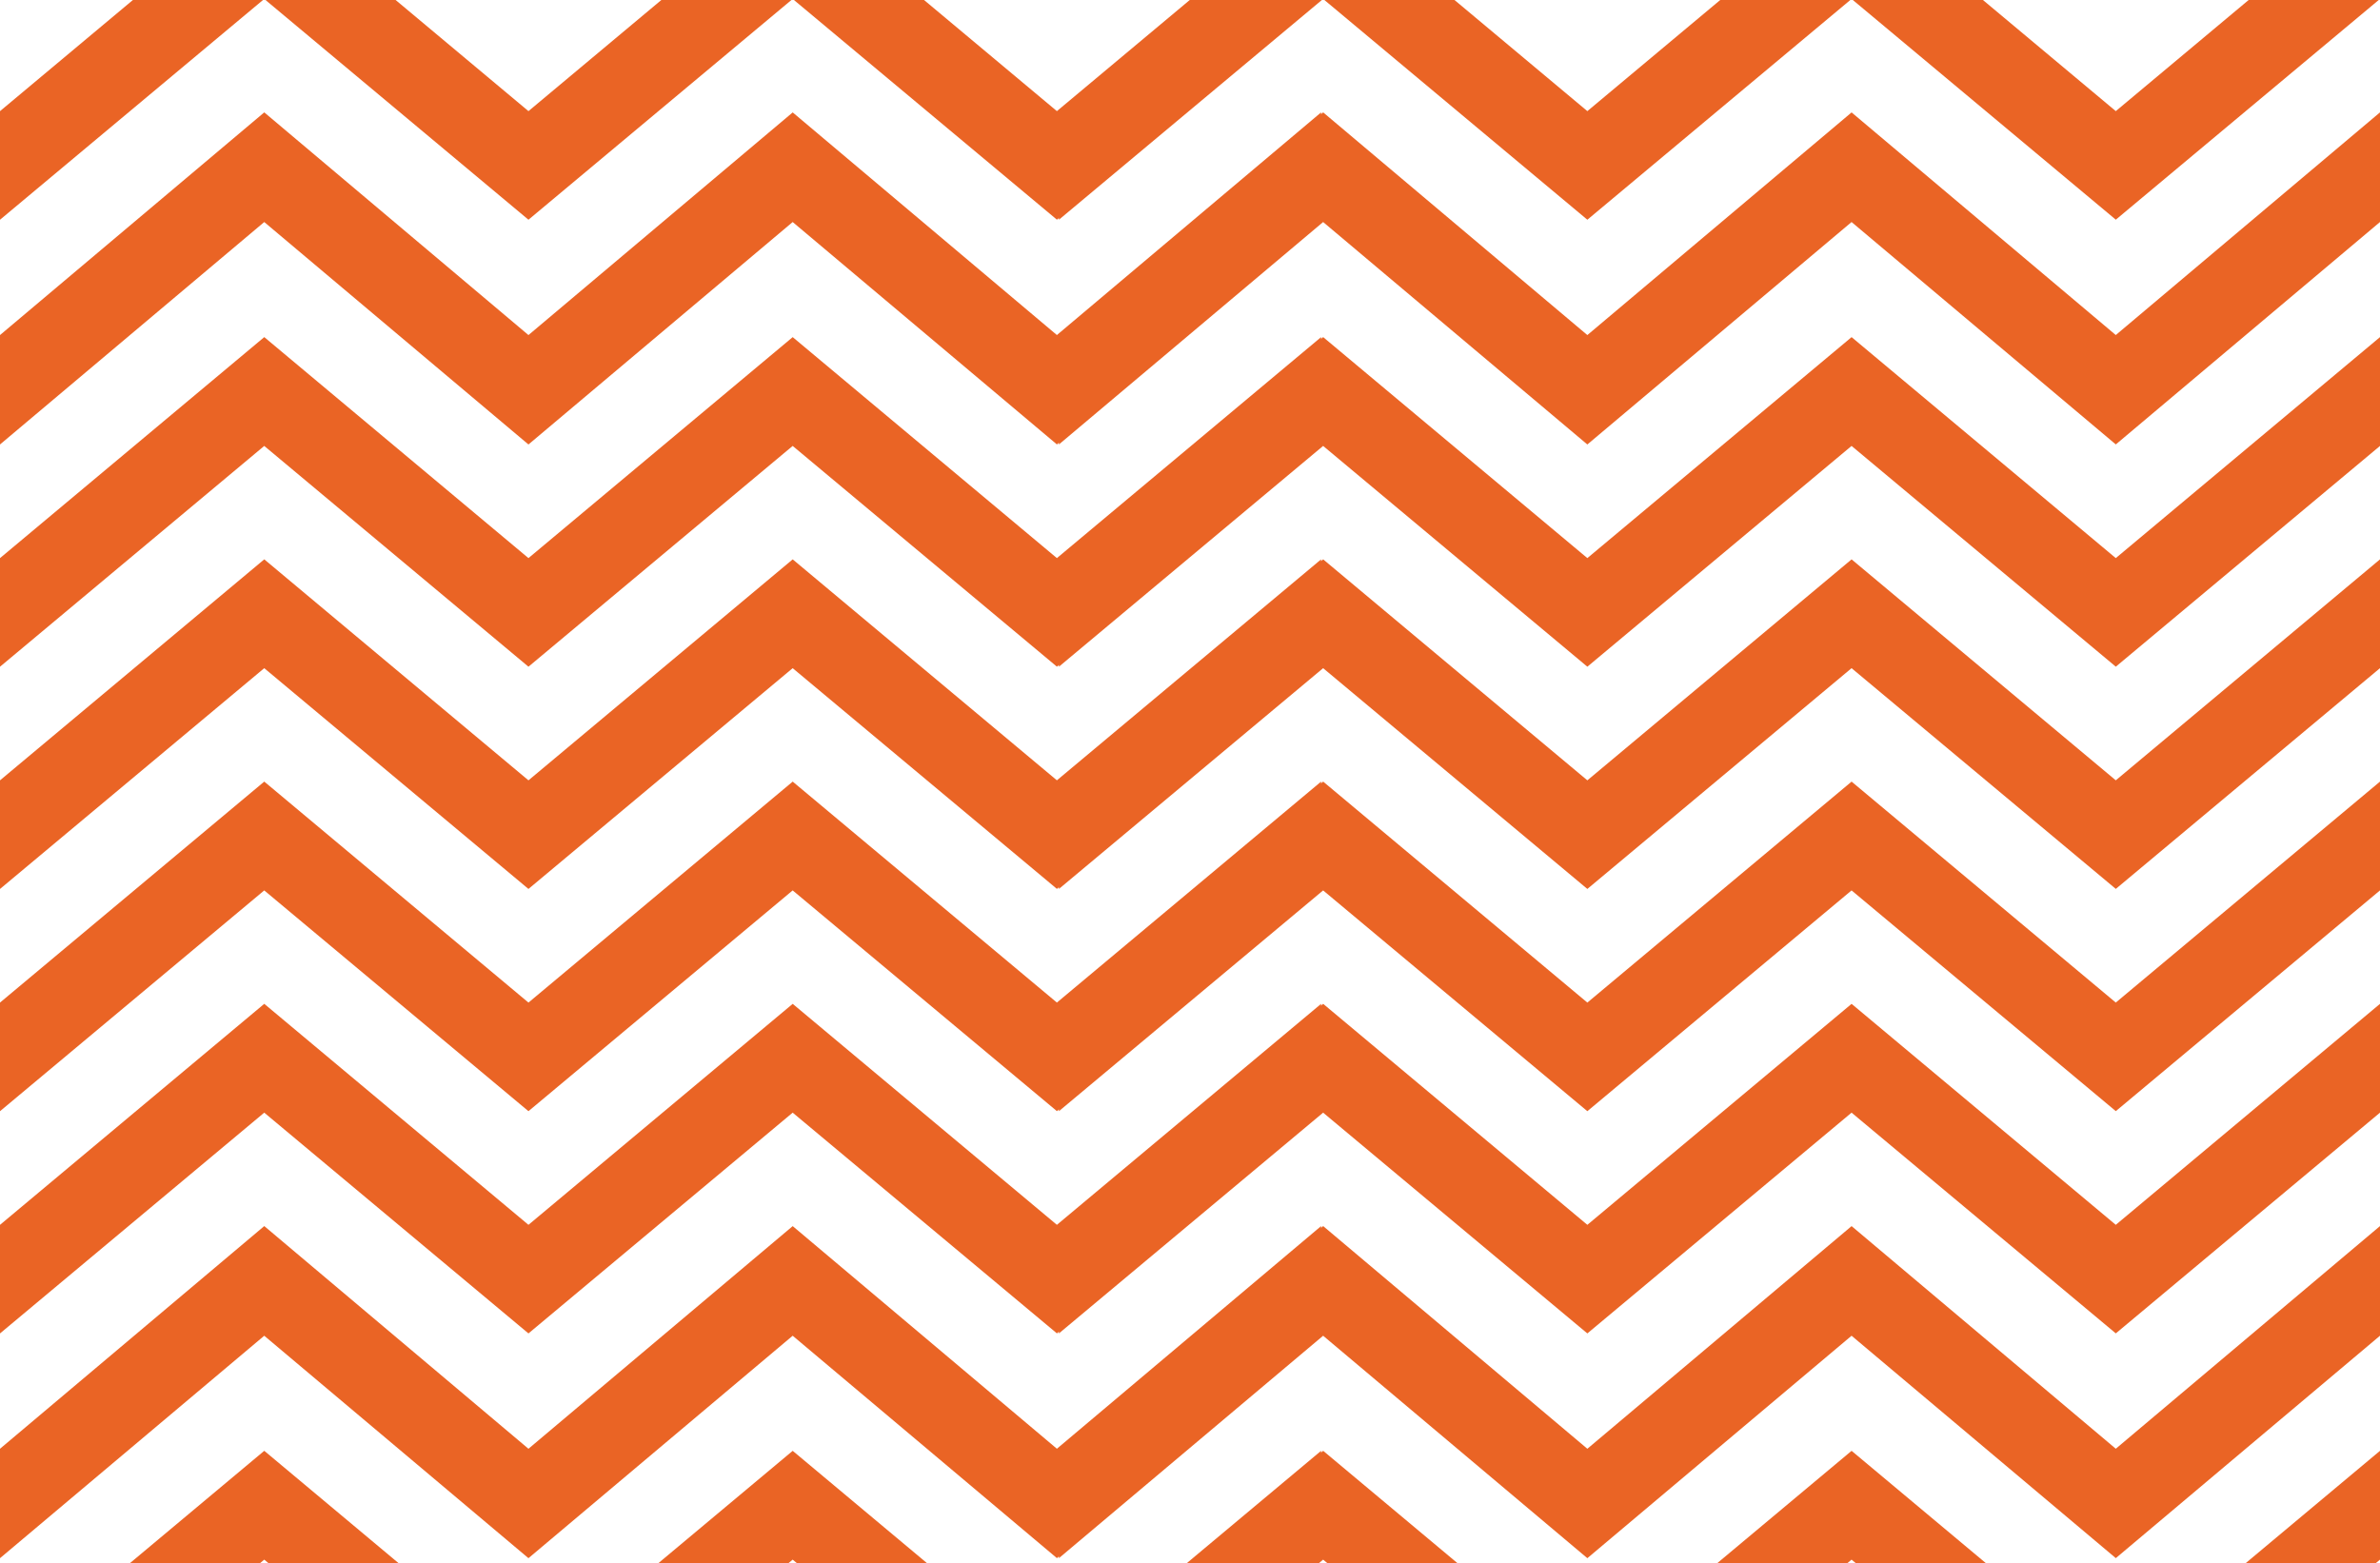 <svg width="953" height="626" xmlns="http://www.w3.org/2000/svg">

 <g>
  <title>background</title>
  <rect fill="none" id="canvas_background" height="628" width="955" y="-1" x="-1"/>
 </g>
 <g>
  <title>Layer 1</title>
  <path id="svg_1" fill="#EA6425" d="m953,-44l-105.798,88.501l-105.789,-88.492l-105.807,88.492l-105.789,-88.501l-105.817,88.511l0,43.489l105.808,-88.421l105.798,88.412l105.798,-88.412l105.807,88.394l105.789,-88.403l0,-43.571z"/>
  <path id="svg_2" fill="#EA6425" d="m953,402l-105.798,88.502l-105.789,-88.493l-105.807,88.493l-105.789,-88.502l-105.817,88.511l0,43.489l105.808,-88.42l105.798,88.411l105.798,-88.411l105.807,88.393l105.789,-88.402l0,-43.571z"/>
  <path id="svg_3" fill="#EA6425" d="m953,892l-105.798,88.502l-105.789,-88.493l-105.807,88.493l-105.789,-88.502l-105.817,88.511l0,43.489l105.808,-88.42l105.798,88.41l105.798,-88.41l105.807,88.39l105.789,-88.399l0,-43.571z"/>
  <path id="svg_4" fill="#EA6425" d="m953,1605l-105.798,88.5l-105.789,-88.49l-105.807,88.49l-105.789,-88.5l-105.817,88.51l0,43.49l105.808,-88.42l105.798,88.41l105.798,-88.41l105.807,88.39l105.789,-88.4l0,-43.57z"/>
  <path id="svg_5" fill="#EA6425" d="m953,45l-105.798,89.172l-105.789,-89.154l-105.807,89.163l-105.789,-89.181l-105.817,89.181l0,43.819l105.808,-89.081l105.798,89.081l105.798,-89.081l105.807,89.063l105.789,-89.072l0,-43.91z"/>
  <path id="svg_6" fill="#EA6425" d="m953,491l-105.798,89.172l-105.789,-89.154l-105.807,89.163l-105.789,-89.181l-105.817,89.181l0,43.819l105.808,-89.081l105.798,89.081l105.798,-89.081l105.807,89.063l105.789,-89.072l0,-43.91z"/>
  <path id="svg_7" fill="#EA6425" d="m953,981l-105.798,89.17l-105.789,-89.152l-105.807,89.162l-105.789,-89.18l-105.817,89.18l0,43.82l105.808,-89.08l105.798,89.08l105.798,-89.08l105.807,89.06l105.789,-89.07l0,-43.91z"/>
  <path id="svg_8" fill="#EA6425" d="m953,1694l-105.798,89.17l-105.789,-89.15l-105.807,89.16l-105.789,-89.18l-105.817,89.18l0,43.82l105.808,-89.08l105.798,89.08l105.798,-89.08l105.807,89.06l105.789,-89.07l0,-43.91z"/>
  <path id="svg_9" fill="#EA6425" d="m953,135l-105.798,88.502l-105.789,-88.493l-105.807,88.493l-105.789,-88.502l-105.817,88.511l0,43.489l105.808,-88.42l105.798,88.411l105.798,-88.411l105.807,88.402l105.789,-88.402l0,-43.58z"/>
  <path id="svg_10" fill="#EA6425" d="m953,581l-105.798,88.502l-105.789,-88.493l-105.807,88.493l-105.789,-88.502l-105.817,88.511l0,43.489l105.808,-88.42l105.798,88.411l105.798,-88.411l105.807,88.402l105.789,-88.402l0,-43.58z"/>
  <path id="svg_11" fill="#EA6425" d="m953,1338l-105.798,88.5l-105.789,-88.49l-105.807,88.49l-105.789,-88.5l-105.817,88.51l0,43.49l105.808,-88.42l105.798,88.41l105.798,-88.41l105.807,88.4l105.789,-88.4l0,-43.58z"/>
  <path id="svg_12" fill="#EA6425" d="m953,1071l-105.798,88.5l-105.789,-88.49l-105.807,88.49l-105.789,-88.5l-105.817,88.51l0,43.49l105.808,-88.42l105.798,88.41l105.798,-88.41l105.807,88.4l105.789,-88.4l0,-43.58z"/>
  <path id="svg_13" fill="#EA6425" d="m953,1784l-105.798,88.5l-105.789,-88.49l-105.807,88.49l-105.789,-88.5l-105.817,88.51l0,43.49l105.808,-88.42l105.798,88.41l105.798,-88.41l105.807,88.4l105.789,-88.4l0,-43.58z"/>
  <path id="svg_14" fill="#EA6425" d="m953,224l-105.798,88.493l-105.789,-88.484l-105.807,88.493l-105.789,-88.502l-105.817,88.502l0,43.498l105.808,-88.42l105.798,88.411l105.798,-88.411l105.807,88.393l105.789,-88.402l0,-43.571z"/>
  <path id="svg_15" fill="#EA6425" d="m953,670l-105.798,88.493l-105.789,-88.484l-105.807,88.493l-105.789,-88.502l-105.817,88.502l0,43.498l105.808,-88.42l105.798,88.411l105.798,-88.411l105.807,88.393l105.789,-88.402l0,-43.571z"/>
  <path id="svg_16" fill="#EA6425" d="m953,1427l-105.798,88.49l-105.789,-88.48l-105.807,88.49l-105.789,-88.5l-105.817,88.5l0,43.5l105.808,-88.42l105.798,88.41l105.798,-88.41l105.807,88.39l105.789,-88.4l0,-43.57z"/>
  <path id="svg_17" fill="#EA6425" d="m953,1160l-105.798,88.49l-105.789,-88.48l-105.807,88.49l-105.789,-88.5l-105.817,88.5l0,43.5l105.808,-88.42l105.798,88.41l105.798,-88.41l105.807,88.39l105.789,-88.4l0,-43.57z"/>
  <path id="svg_18" fill="#EA6425" d="m953,1873l-105.798,88.49l-105.789,-88.48l-105.807,88.49l-105.789,-88.5l-105.817,88.5l0,43.5l105.808,-88.42l105.798,88.41l105.798,-88.41l105.807,88.39l105.789,-88.4l0,-43.57z"/>
  <path id="svg_19" fill="#EA6425" d="m953,313l-105.798,88.493l-105.789,-88.484l-105.807,88.493l-105.789,-88.502l-105.817,88.502l0,43.498l105.808,-88.42l105.798,88.411l105.798,-88.411l105.807,88.393l105.789,-88.402l0,-43.571z"/>
  <path id="svg_20" fill="#EA6425" d="m953,803l-105.798,88.493l-105.789,-88.484l-105.807,88.493l-105.789,-88.502l-105.817,88.502l0,43.498l105.808,-88.42l105.798,88.411l105.798,-88.411l105.807,88.393l105.789,-88.402l0,-43.571z"/>
  <path id="svg_21" fill="#EA6425" d="m953,1516l-105.798,88.49l-105.789,-88.48l-105.807,88.49l-105.789,-88.5l-105.817,88.5l0,43.5l105.808,-88.42l105.798,88.41l105.798,-88.41l105.807,88.39l105.789,-88.4l0,-43.57z"/>
  <path id="svg_22" fill="#EA6425" d="m953,1249l-105.798,88.49l-105.789,-88.48l-105.807,88.49l-105.789,-88.5l-105.817,88.5l0,43.5l105.808,-88.42l105.798,88.41l105.798,-88.41l105.807,88.39l105.789,-88.4l0,-43.57z"/>
  <path id="svg_23" fill="#EA6425" d="m953,1962l-105.798,88.49l-105.789,-88.48l-105.807,88.49l-105.789,-88.5l-105.817,88.5l0,43.5l105.808,-88.42l105.798,88.41l105.798,-88.41l105.807,88.39l105.789,-88.4l0,-43.57z"/>
  <path id="svg_24" fill="#EA6425" d="m529,-44l-105.798,88.501l-105.789,-88.492l-105.807,88.492l-105.789,-88.501l-105.817,88.511l0,43.489l105.808,-88.421l105.798,88.412l105.798,-88.412l105.807,88.394l105.789,-88.403l0,-43.571z"/>
  <path id="svg_25" fill="#EA6425" d="m529,402l-105.798,88.502l-105.789,-88.493l-105.807,88.493l-105.789,-88.502l-105.817,88.511l0,43.489l105.808,-88.42l105.798,88.411l105.798,-88.411l105.807,88.393l105.789,-88.402l0,-43.571z"/>
  <path id="svg_26" fill="#EA6425" d="m529,892l-105.798,88.502l-105.789,-88.493l-105.807,88.493l-105.789,-88.502l-105.817,88.511l0,43.489l105.808,-88.42l105.798,88.41l105.798,-88.41l105.807,88.39l105.789,-88.399l0,-43.571z"/>
  <path id="svg_27" fill="#EA6425" d="m529,1605l-105.798,88.5l-105.789,-88.49l-105.807,88.49l-105.789,-88.5l-105.817,88.51l0,43.49l105.808,-88.42l105.798,88.41l105.798,-88.41l105.807,88.39l105.789,-88.4l0,-43.57z"/>
  <path id="svg_28" fill="#EA6425" d="m529,45l-105.798,89.172l-105.789,-89.154l-105.807,89.163l-105.789,-89.181l-105.817,89.181l0,43.819l105.808,-89.081l105.798,89.081l105.798,-89.081l105.807,89.063l105.789,-89.072l0,-43.91z"/>
  <path id="svg_29" fill="#EA6425" d="m529,491l-105.798,89.172l-105.789,-89.154l-105.807,89.163l-105.789,-89.181l-105.817,89.181l0,43.819l105.808,-89.081l105.798,89.081l105.798,-89.081l105.807,89.063l105.789,-89.072l0,-43.91z"/>
  <path id="svg_30" fill="#EA6425" d="m529,981l-105.798,89.17l-105.789,-89.152l-105.807,89.162l-105.789,-89.18l-105.817,89.18l0,43.82l105.808,-89.08l105.798,89.08l105.798,-89.08l105.807,89.06l105.789,-89.07l0,-43.91z"/>
  <path id="svg_31" fill="#EA6425" d="m529,1694l-105.798,89.17l-105.789,-89.15l-105.807,89.16l-105.789,-89.18l-105.817,89.18l0,43.82l105.808,-89.08l105.798,89.08l105.798,-89.08l105.807,89.06l105.789,-89.07l0,-43.91z"/>
  <path id="svg_32" fill="#EA6425" d="m529,135l-105.798,88.502l-105.789,-88.493l-105.807,88.493l-105.789,-88.502l-105.817,88.511l0,43.489l105.808,-88.42l105.798,88.411l105.798,-88.411l105.807,88.402l105.789,-88.402l0,-43.58z"/>
  <path id="svg_33" fill="#EA6425" d="m529,581l-105.798,88.502l-105.789,-88.493l-105.807,88.493l-105.789,-88.502l-105.817,88.511l0,43.489l105.808,-88.42l105.798,88.411l105.798,-88.411l105.807,88.402l105.789,-88.402l0,-43.58z"/>
  <path id="svg_34" fill="#EA6425" d="m529,1338l-105.798,88.5l-105.789,-88.49l-105.807,88.49l-105.789,-88.5l-105.817,88.51l0,43.49l105.808,-88.42l105.798,88.41l105.798,-88.41l105.807,88.4l105.789,-88.4l0,-43.58z"/>
  <path id="svg_35" fill="#EA6425" d="m529,1071l-105.798,88.5l-105.789,-88.49l-105.807,88.49l-105.789,-88.5l-105.817,88.51l0,43.49l105.808,-88.42l105.798,88.41l105.798,-88.41l105.807,88.4l105.789,-88.4l0,-43.58z"/>
  <path id="svg_36" fill="#EA6425" d="m529,1784l-105.798,88.5l-105.789,-88.49l-105.807,88.49l-105.789,-88.5l-105.817,88.51l0,43.49l105.808,-88.42l105.798,88.41l105.798,-88.41l105.807,88.4l105.789,-88.4l0,-43.58z"/>
  <path id="svg_37" fill="#EA6425" d="m529,224l-105.798,88.493l-105.789,-88.484l-105.807,88.493l-105.789,-88.502l-105.817,88.502l0,43.498l105.808,-88.42l105.798,88.411l105.798,-88.411l105.807,88.393l105.789,-88.402l0,-43.571z"/>
  <path id="svg_38" fill="#EA6425" d="m529,670l-105.798,88.493l-105.789,-88.484l-105.807,88.493l-105.789,-88.502l-105.817,88.502l0,43.498l105.808,-88.42l105.798,88.411l105.798,-88.411l105.807,88.393l105.789,-88.402l0,-43.571z"/>
  <path id="svg_39" fill="#EA6425" d="m529,1427l-105.798,88.49l-105.789,-88.48l-105.807,88.49l-105.789,-88.5l-105.817,88.5l0,43.5l105.808,-88.42l105.798,88.41l105.798,-88.41l105.807,88.39l105.789,-88.4l0,-43.57z"/>
  <path id="svg_40" fill="#EA6425" d="m529,1160l-105.798,88.49l-105.789,-88.48l-105.807,88.49l-105.789,-88.5l-105.817,88.5l0,43.5l105.808,-88.42l105.798,88.41l105.798,-88.41l105.807,88.39l105.789,-88.4l0,-43.57z"/>
  <path id="svg_41" fill="#EA6425" d="m529,1873l-105.798,88.49l-105.789,-88.48l-105.807,88.49l-105.789,-88.5l-105.817,88.5l0,43.5l105.808,-88.42l105.798,88.41l105.798,-88.41l105.807,88.39l105.789,-88.4l0,-43.57z"/>
  <path id="svg_42" fill="#EA6425" d="m529,313l-105.798,88.493l-105.789,-88.484l-105.807,88.493l-105.789,-88.502l-105.817,88.502l0,43.498l105.808,-88.42l105.798,88.411l105.798,-88.411l105.807,88.393l105.789,-88.402l0,-43.571z"/>
  <path id="svg_43" fill="#EA6425" d="m529,803l-105.798,88.493l-105.789,-88.484l-105.807,88.493l-105.789,-88.502l-105.817,88.502l0,43.498l105.808,-88.42l105.798,88.411l105.798,-88.411l105.807,88.393l105.789,-88.402l0,-43.571z"/>
  <path id="svg_44" fill="#EA6425" d="m529,1516l-105.798,88.49l-105.789,-88.48l-105.807,88.49l-105.789,-88.5l-105.817,88.5l0,43.5l105.808,-88.42l105.798,88.41l105.798,-88.41l105.807,88.39l105.789,-88.4l0,-43.57z"/>
  <path id="svg_45" fill="#EA6425" d="m529,1249l-105.798,88.49l-105.789,-88.48l-105.807,88.49l-105.789,-88.5l-105.817,88.5l0,43.5l105.808,-88.42l105.798,88.41l105.798,-88.41l105.807,88.39l105.789,-88.4l0,-43.57z"/>
  <path id="svg_46" fill="#EA6425" d="m529,1962l-105.798,88.49l-105.789,-88.48l-105.807,88.49l-105.789,-88.5l-105.817,88.5l0,43.5l105.808,-88.42l105.798,88.41l105.798,-88.41l105.807,88.39l105.789,-88.4l0,-43.57z"/>
 </g>
</svg>